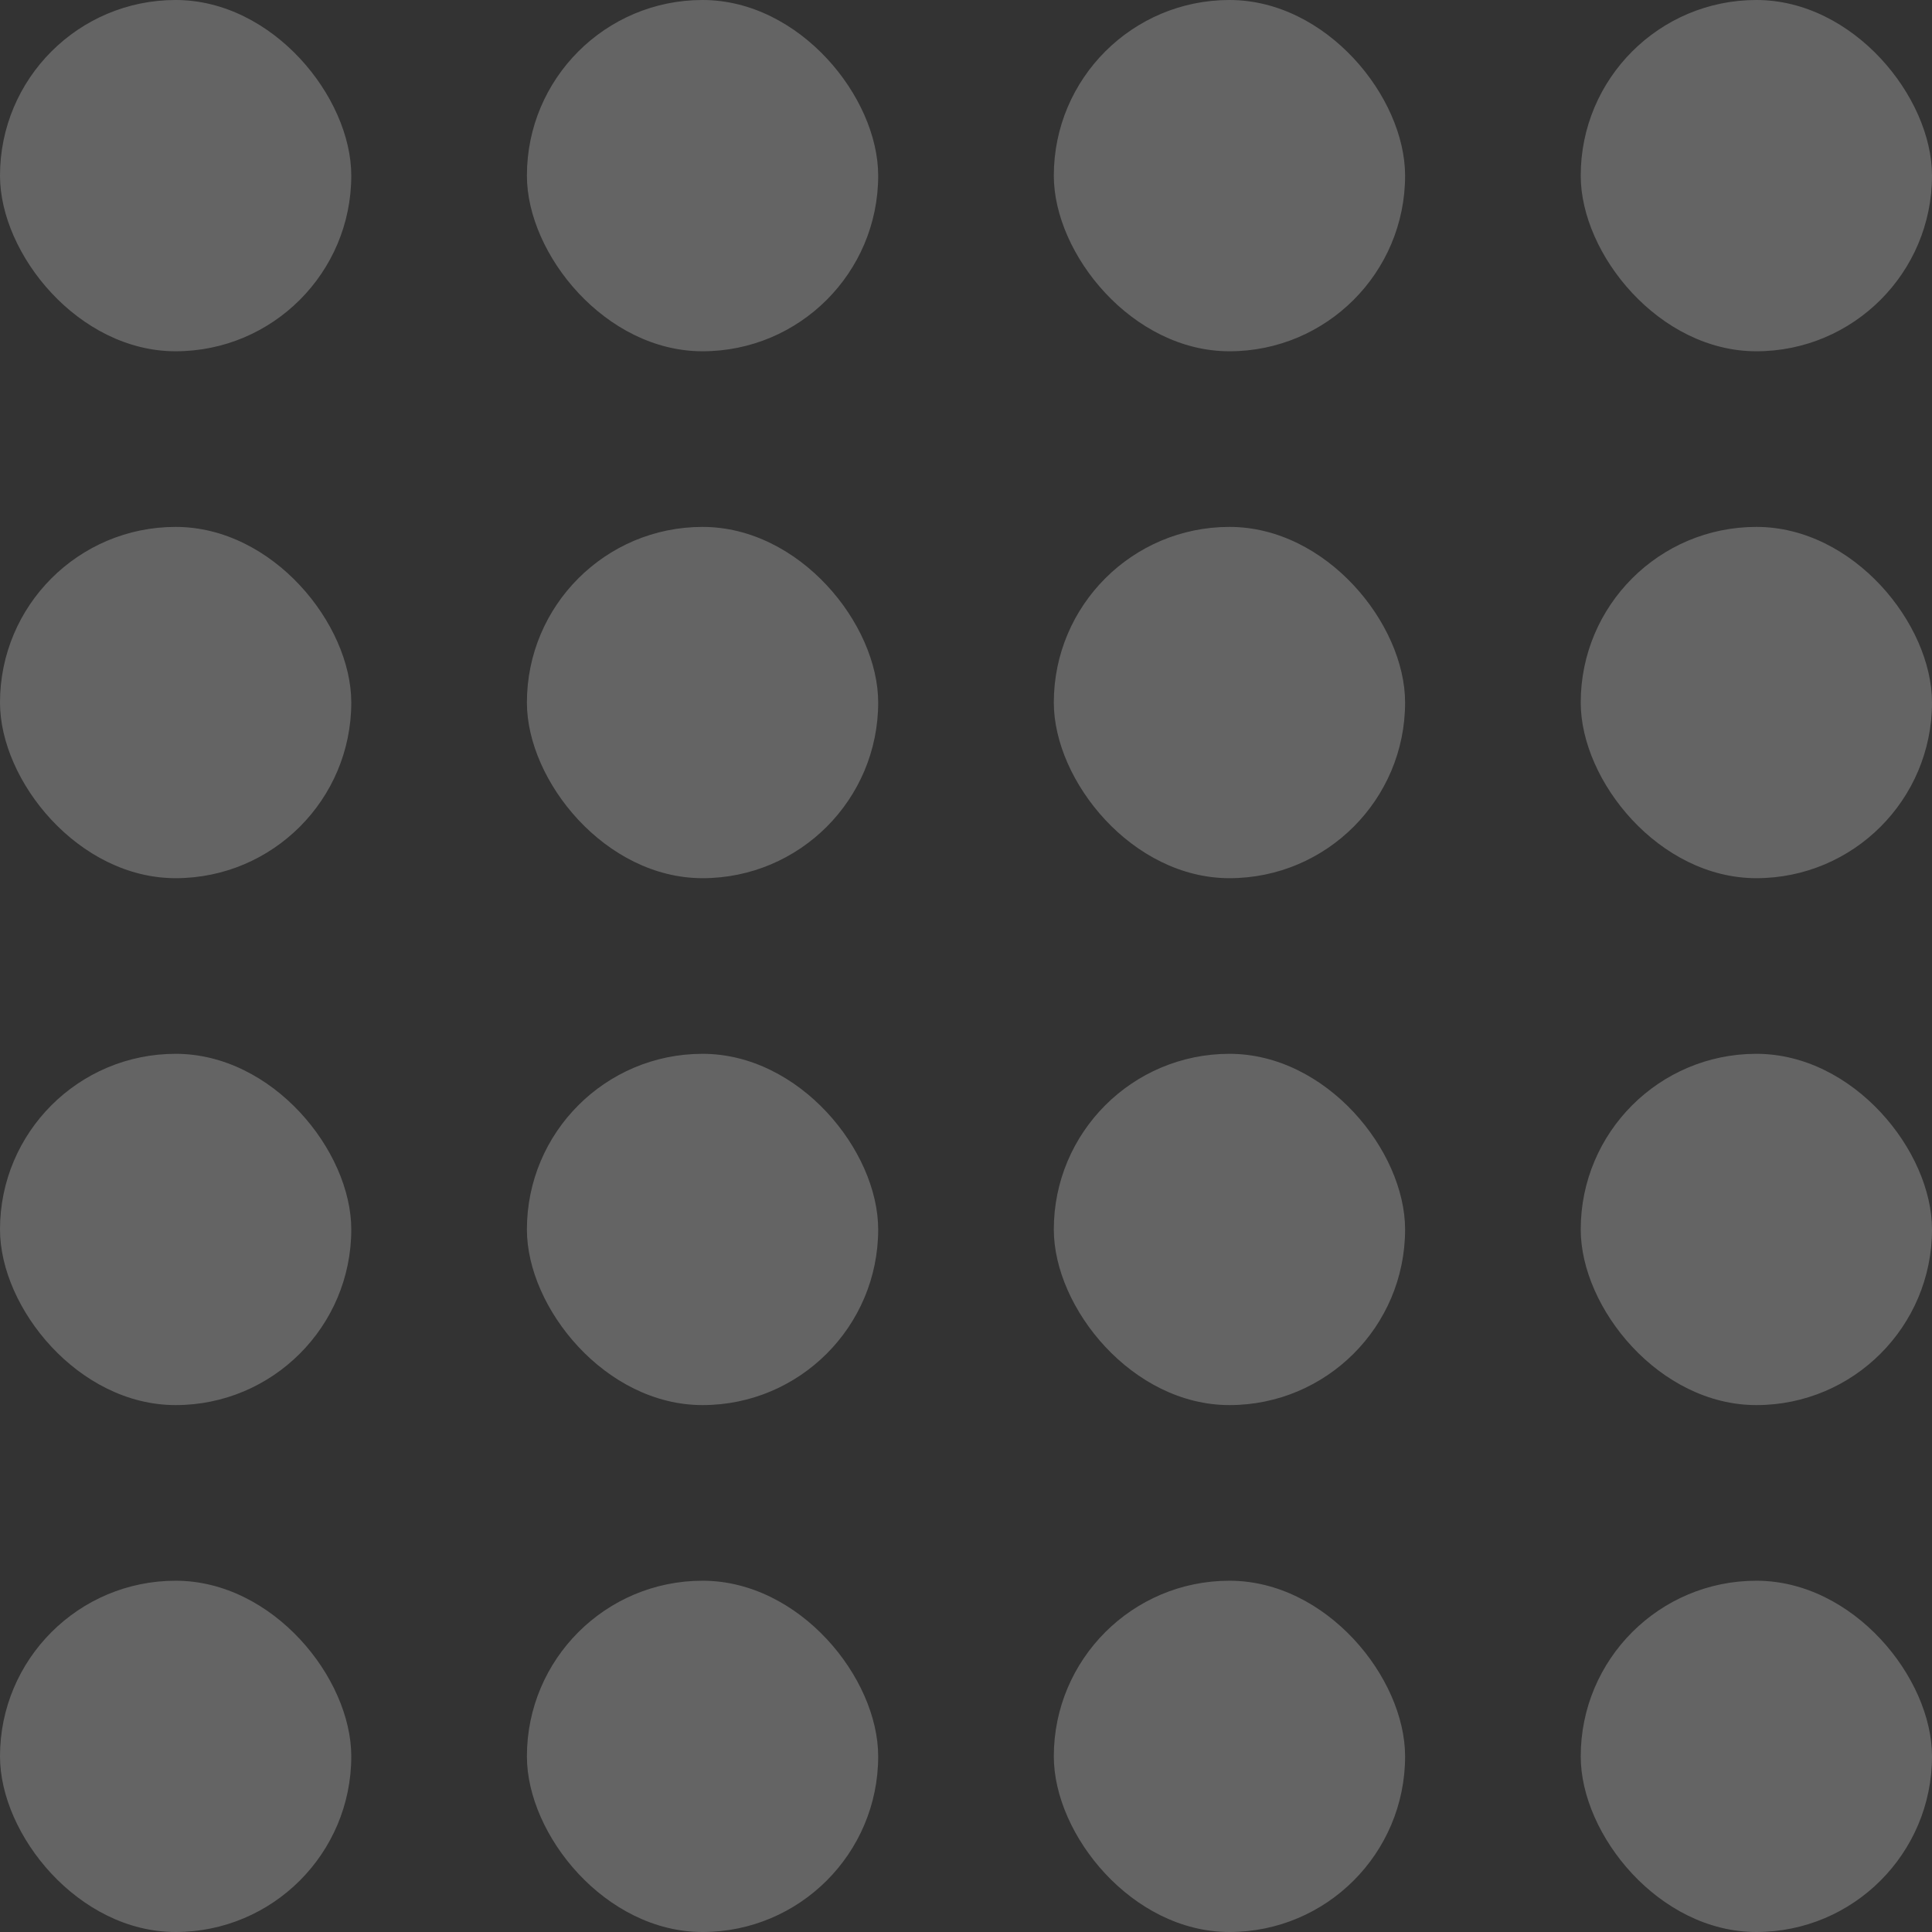 <svg width="88" height="88" viewBox="0 0 88 88" fill="none" xmlns="http://www.w3.org/2000/svg">
<rect x="0" y="0" width="88" height="88" fill="#333333" stroke="none"/>
<g clip-path="url(#clip0_704_99)">
<rect opacity="0.25" width="16" height="16" rx="8" fill="#FAFAFA"/>
<rect opacity="0.25" x="24" width="16" height="16" rx="8" fill="#FAFAFA"/>
<rect opacity="0.25" x="48" width="16" height="16" rx="8" fill="#FAFAFA"/>
<rect opacity="0.25" x="72" width="16" height="16" rx="8" fill="#FAFAFA"/>
<rect opacity="0.25" y="24" width="16" height="16" rx="8" fill="#FAFAFA"/>
<rect opacity="0.25" x="24" y="24" width="16" height="16" rx="8" fill="#FAFAFA"/>
<rect opacity="0.25" x="48" y="24" width="16" height="16" rx="8" fill="#FAFAFA"/>
<rect opacity="0.25" x="72" y="24" width="16" height="16" rx="8" fill="#FAFAFA"/>
<rect opacity="0.25" y="48" width="16" height="16" rx="8" fill="#FAFAFA"/>
<rect opacity="0.25" x="24" y="48" width="16" height="16" rx="8" fill="#FAFAFA"/>
<rect opacity="0.25" x="48" y="48" width="16" height="16" rx="8" fill="#FAFAFA"/>
<rect opacity="0.25" x="72" y="48" width="16" height="16" rx="8" fill="#FAFAFA"/>
<rect opacity="0.25" y="72" width="16" height="16" rx="8" fill="#FAFAFA"/>
<rect opacity="0.25" x="24" y="72" width="16" height="16" rx="8" fill="#FAFAFA"/>
<rect opacity="0.25" x="48" y="72" width="16" height="16" rx="8" fill="#FAFAFA"/>
<rect opacity="0.25" x="72" y="72" width="16" height="16" rx="8" fill="#FAFAFA"/>
</g>
<defs>
<clipPath id="clip0_704_99">
<rect width="88" height="88" fill="white"/>
</clipPath>
</defs>
</svg>
